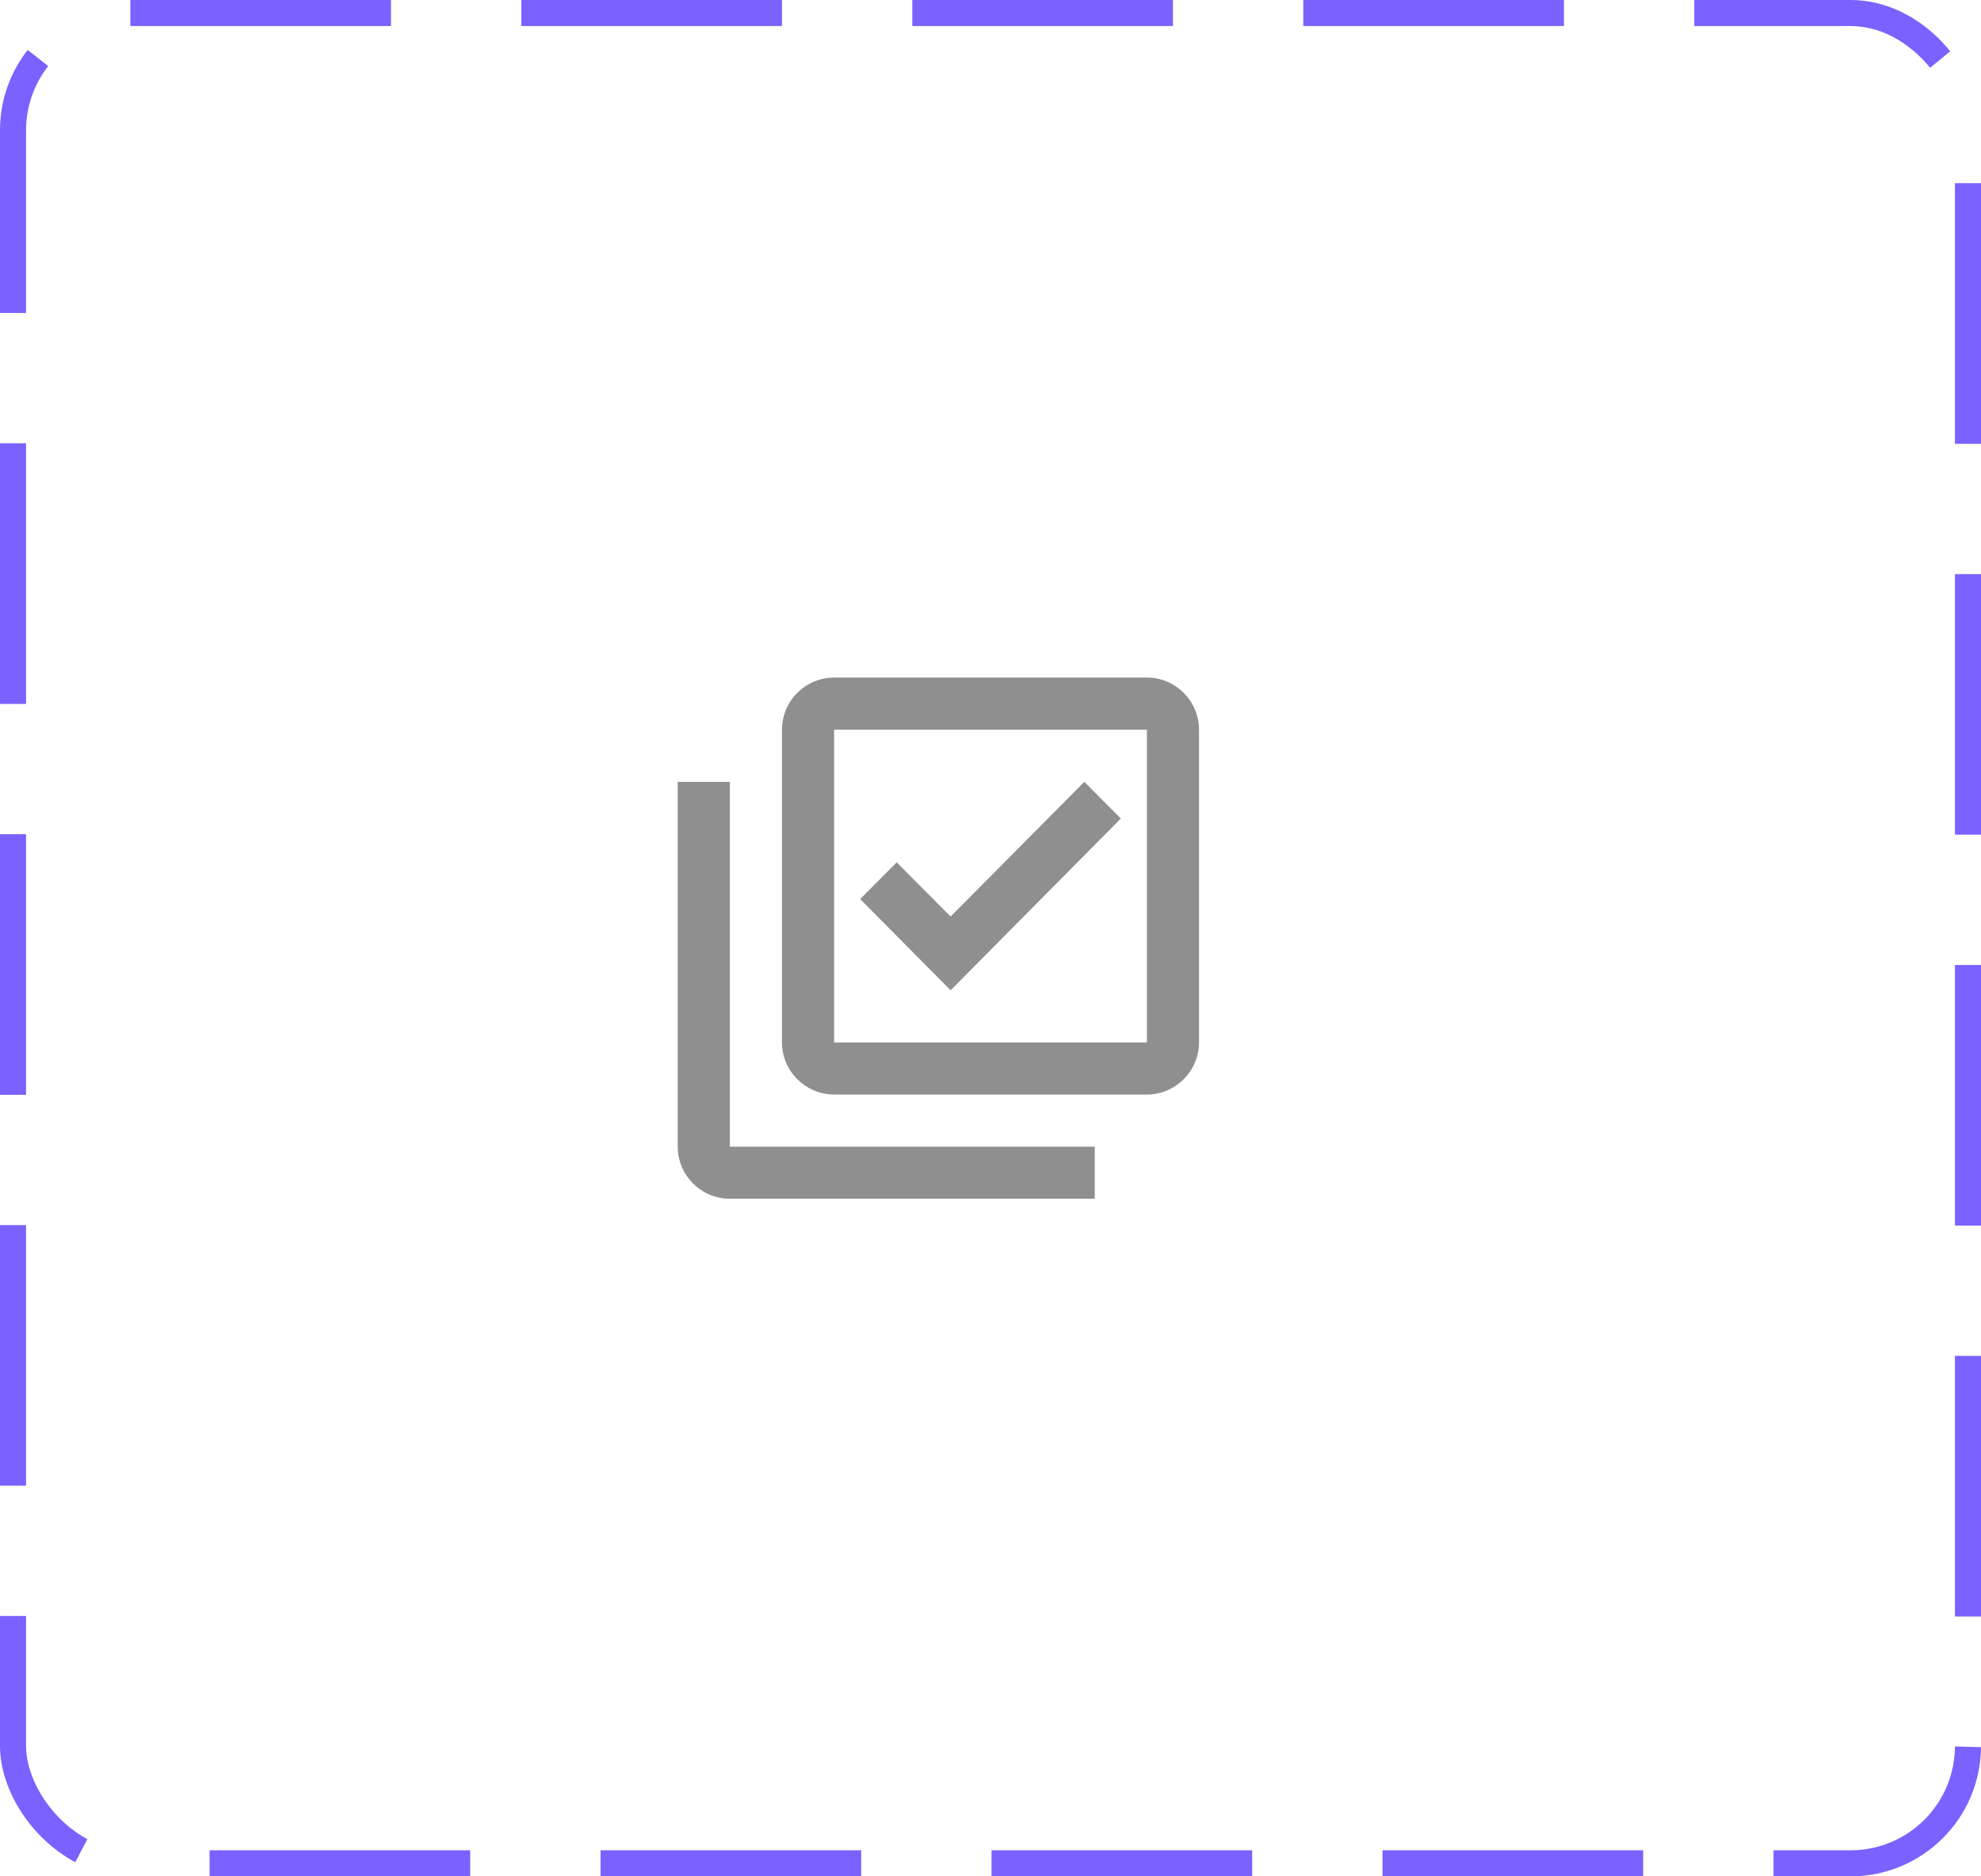 <svg width="76" height="72" viewBox="0 0 76 72" fill="none" xmlns="http://www.w3.org/2000/svg">
<rect x="0.5" y="0.5" width="75" height="71" rx="4.5" stroke="#7B61FF" stroke-dasharray="10 5"/>
<path d="M44 28V40H32V28H44ZM44 26H32C30.9 26 30 26.9 30 28V40C30 41.1 30.9 42 32 42H44C45.1 42 46 41.1 46 40V28C46 26.9 45.1 26 44 26ZM36.47 38L33 34.5L34.4 33.09L36.47 35.17L41.6 30L43 31.41L36.47 38ZM28 30H26V44C26 45.1 26.9 46 28 46H42V44H28V30Z" fill="#8F8F8F"/>
</svg>

